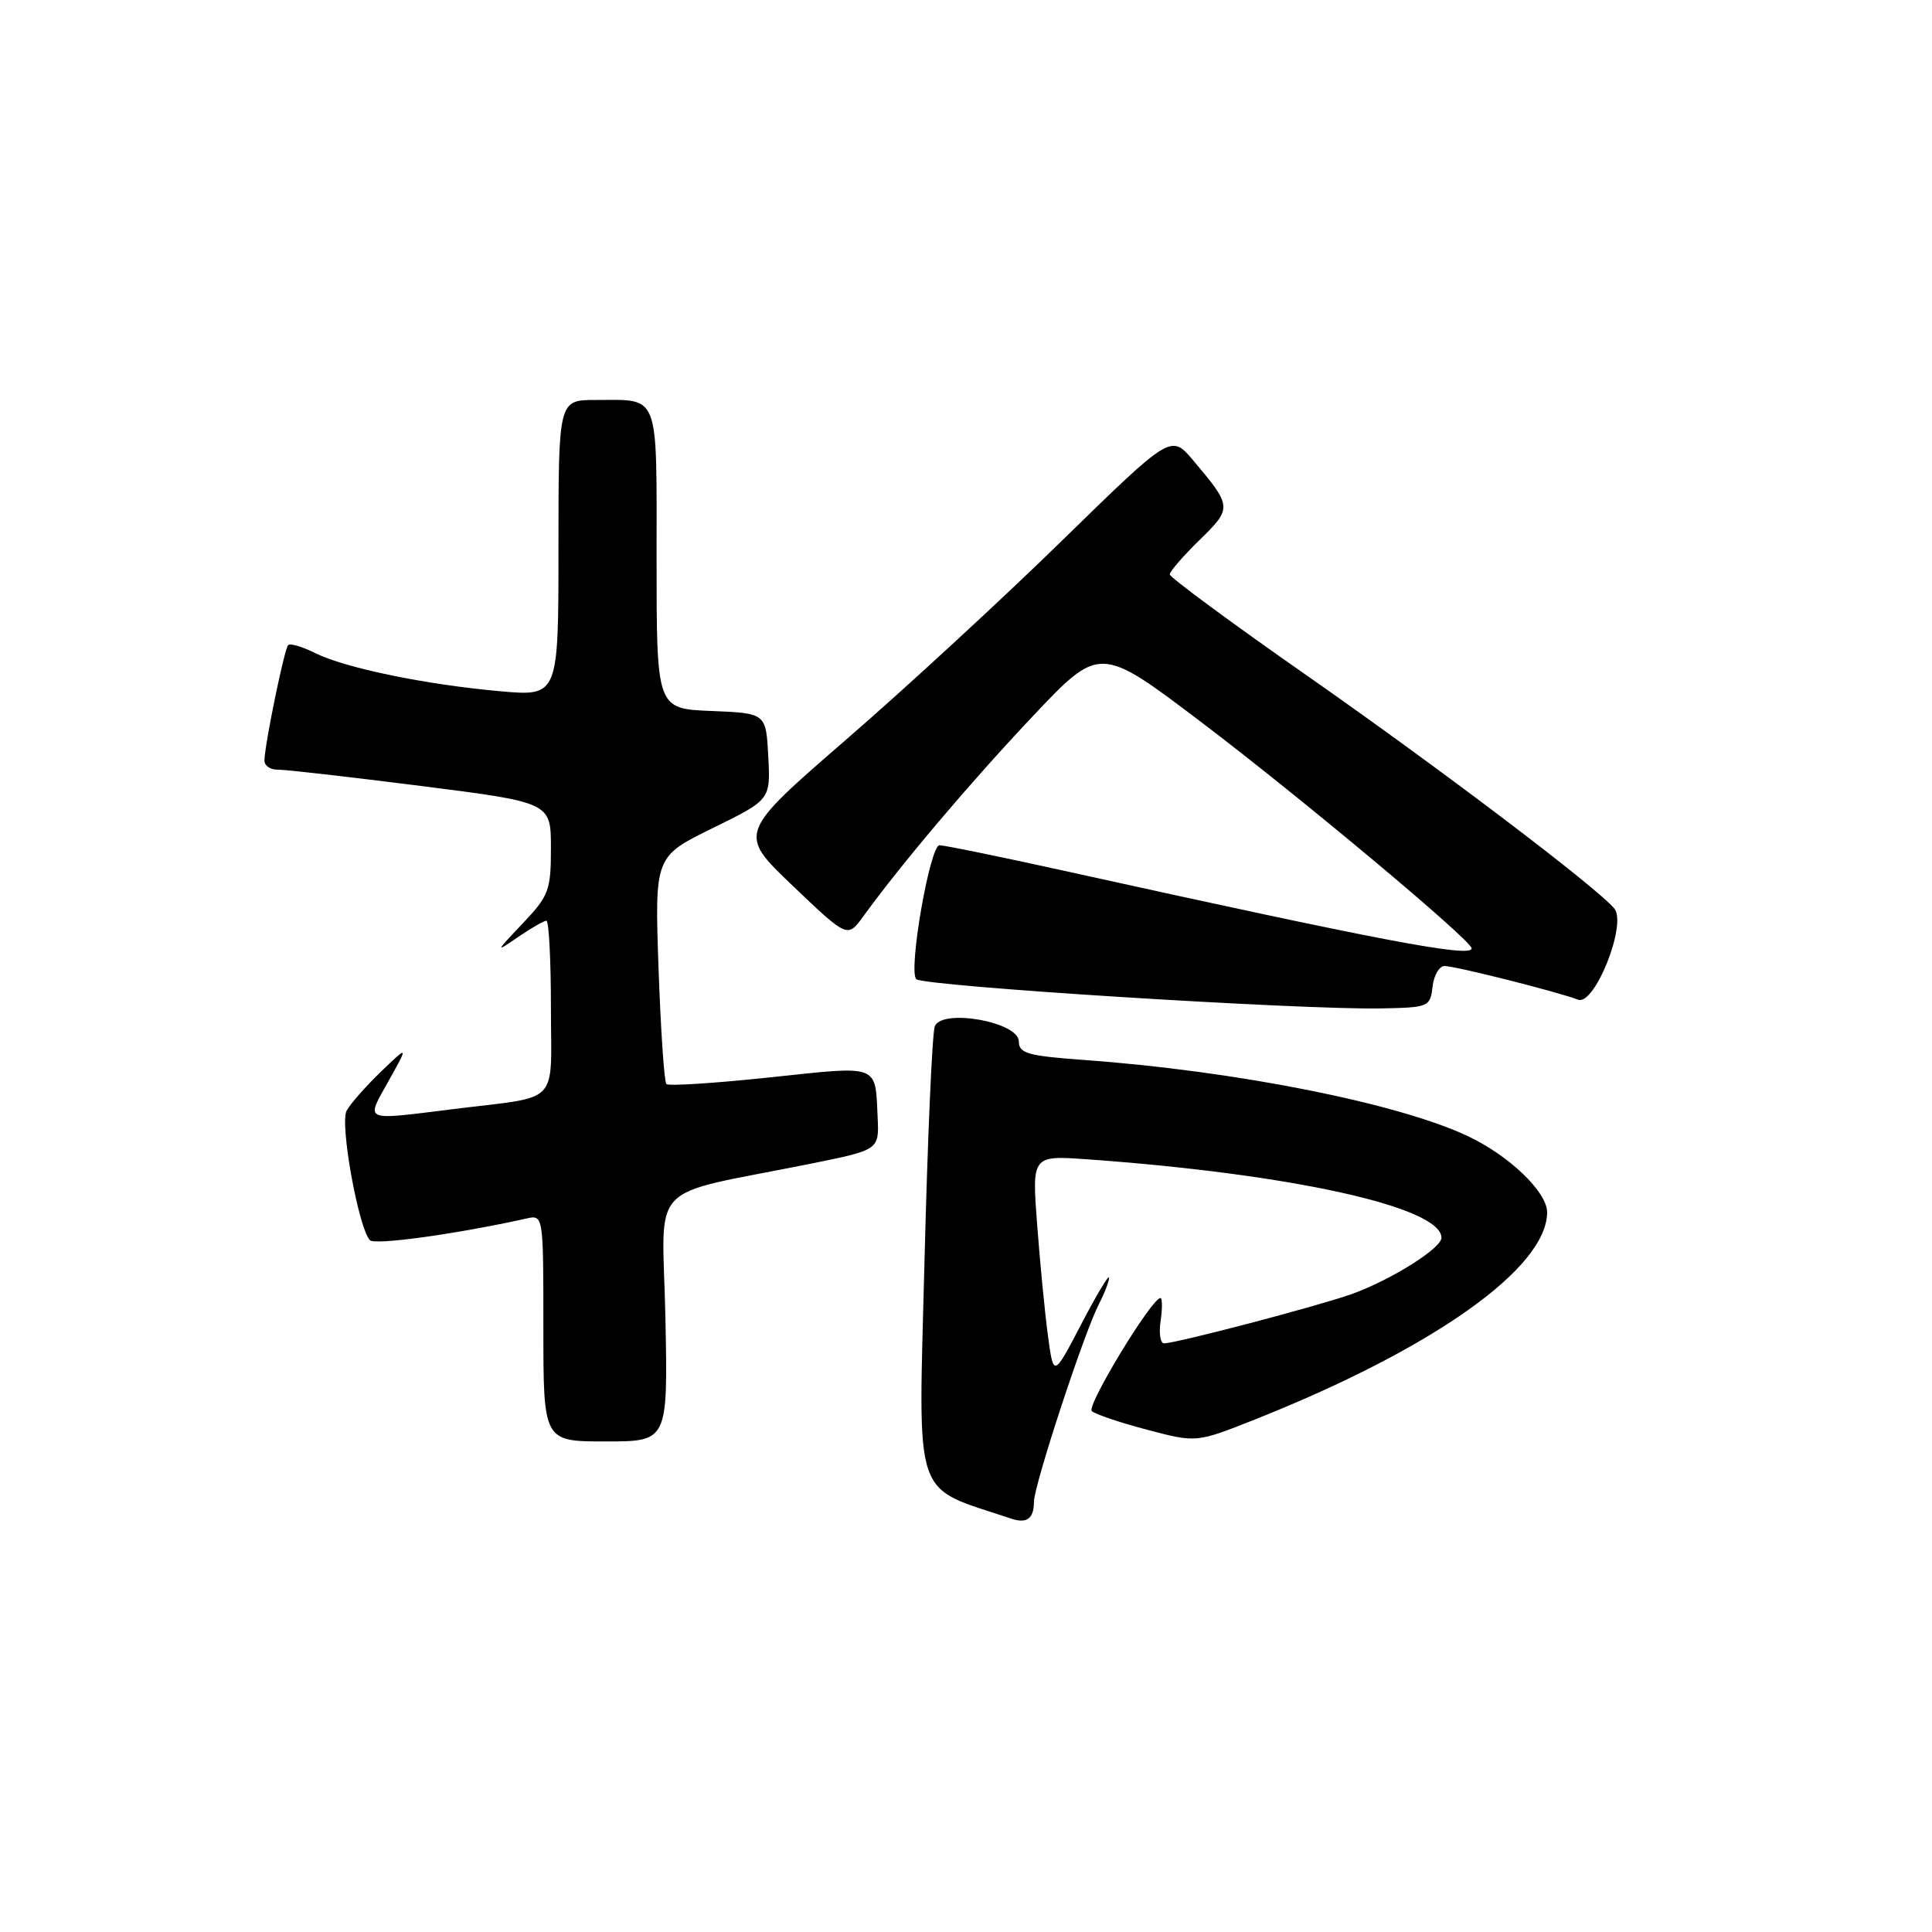 <?xml version="1.0" encoding="UTF-8" standalone="no"?>
<!DOCTYPE svg PUBLIC "-//W3C//DTD SVG 1.1//EN" "http://www.w3.org/Graphics/SVG/1.1/DTD/svg11.dtd" >
<svg xmlns="http://www.w3.org/2000/svg" xmlns:xlink="http://www.w3.org/1999/xlink" version="1.1" viewBox="0 0 256 256">
 <g >
 <path fill="currentColor"
d=" M 137.00 199.02 C 137.00 196.83 143.61 176.70 145.61 172.80 C 146.38 171.31 146.98 169.74 146.95 169.30 C 146.92 168.86 145.26 171.65 143.25 175.50 C 139.60 182.50 139.60 182.50 138.86 177.00 C 138.45 173.97 137.81 167.36 137.43 162.30 C 136.73 153.09 136.73 153.09 144.12 153.62 C 171.13 155.55 191.00 159.95 191.00 164.01 C 191.00 165.42 184.18 169.68 179.00 171.51 C 174.36 173.14 155.83 178.00 154.24 178.00 C 153.75 178.00 153.54 176.65 153.79 175.00 C 154.03 173.35 154.02 172.00 153.76 172.00 C 152.61 172.00 143.92 186.31 144.67 186.98 C 145.12 187.39 148.43 188.51 152.01 189.45 C 158.52 191.17 158.52 191.17 166.26 188.10 C 189.95 178.68 205.00 168.01 205.00 160.63 C 205.00 157.95 199.99 153.14 194.51 150.55 C 185.29 146.19 163.83 141.92 143.75 140.46 C 136.16 139.91 135.00 139.58 135.00 137.99 C 135.00 135.42 124.85 133.60 123.87 135.98 C 123.52 136.83 122.91 150.85 122.50 167.14 C 121.69 199.51 120.78 196.80 134.00 201.23 C 136.06 201.92 137.00 201.22 137.00 199.02 Z  M 88.17 174.59 C 87.79 156.05 85.31 158.66 107.50 154.18 C 116.50 152.36 116.50 152.36 116.29 148.02 C 115.96 140.95 116.63 141.20 102.01 142.76 C 94.76 143.53 88.59 143.93 88.30 143.64 C 88.01 143.35 87.55 136.45 87.26 128.31 C 86.75 113.50 86.75 113.50 94.43 109.73 C 102.10 105.97 102.10 105.97 101.80 100.23 C 101.50 94.50 101.50 94.50 94.25 94.21 C 87.00 93.91 87.00 93.91 87.00 74.06 C 87.00 51.71 87.49 53.00 78.92 53.00 C 74.00 53.00 74.00 53.00 74.00 72.64 C 74.00 92.28 74.00 92.28 66.25 91.59 C 56.36 90.71 45.74 88.51 41.77 86.54 C 40.07 85.69 38.45 85.21 38.18 85.48 C 37.68 85.99 35.10 98.49 35.04 100.75 C 35.02 101.44 35.79 101.99 36.75 101.98 C 37.71 101.96 46.26 102.94 55.75 104.14 C 73.00 106.33 73.00 106.33 73.00 112.37 C 73.00 117.99 72.73 118.70 69.25 122.37 C 65.62 126.20 65.60 126.26 68.65 124.16 C 70.39 122.97 72.08 122.00 72.40 122.00 C 72.73 122.00 73.00 127.17 73.00 133.48 C 73.00 146.69 74.45 145.17 60.09 146.96 C 47.93 148.47 48.45 148.69 51.48 143.25 C 54.13 138.50 54.13 138.50 50.48 142.00 C 48.48 143.93 46.43 146.25 45.93 147.17 C 45.00 148.86 47.48 162.65 49.01 164.33 C 49.64 165.02 60.55 163.51 69.75 161.46 C 72.00 160.96 72.00 160.96 72.00 175.98 C 72.00 191.00 72.00 191.00 80.25 191.00 C 88.50 191.00 88.50 191.00 88.17 174.59 Z  M 189.82 130.75 C 189.99 129.24 190.71 128.00 191.41 128.00 C 192.83 128.00 206.61 131.48 209.09 132.46 C 211.28 133.33 215.62 122.45 213.91 120.39 C 211.58 117.58 190.85 101.87 173.25 89.57 C 163.21 82.56 155.00 76.50 155.00 76.11 C 155.00 75.72 156.78 73.67 158.95 71.55 C 163.29 67.31 163.28 67.14 158.11 61.01 C 155.17 57.53 155.17 57.53 140.83 71.53 C 132.95 79.24 120.04 91.14 112.13 97.99 C 97.77 110.44 97.77 110.44 105.04 117.37 C 112.30 124.30 112.30 124.30 114.40 121.41 C 119.46 114.44 128.47 103.79 136.76 95.00 C 145.72 85.50 145.72 85.50 159.11 95.64 C 172.25 105.59 195.00 124.62 195.00 125.66 C 195.00 126.94 183.04 124.67 141.08 115.40 C 132.60 113.53 125.14 112.00 124.49 112.00 C 123.22 112.00 120.32 128.66 121.41 129.74 C 122.34 130.68 172.24 133.82 183.00 133.62 C 189.31 133.50 189.51 133.42 189.82 130.75 Z "/>
</g>
</svg>